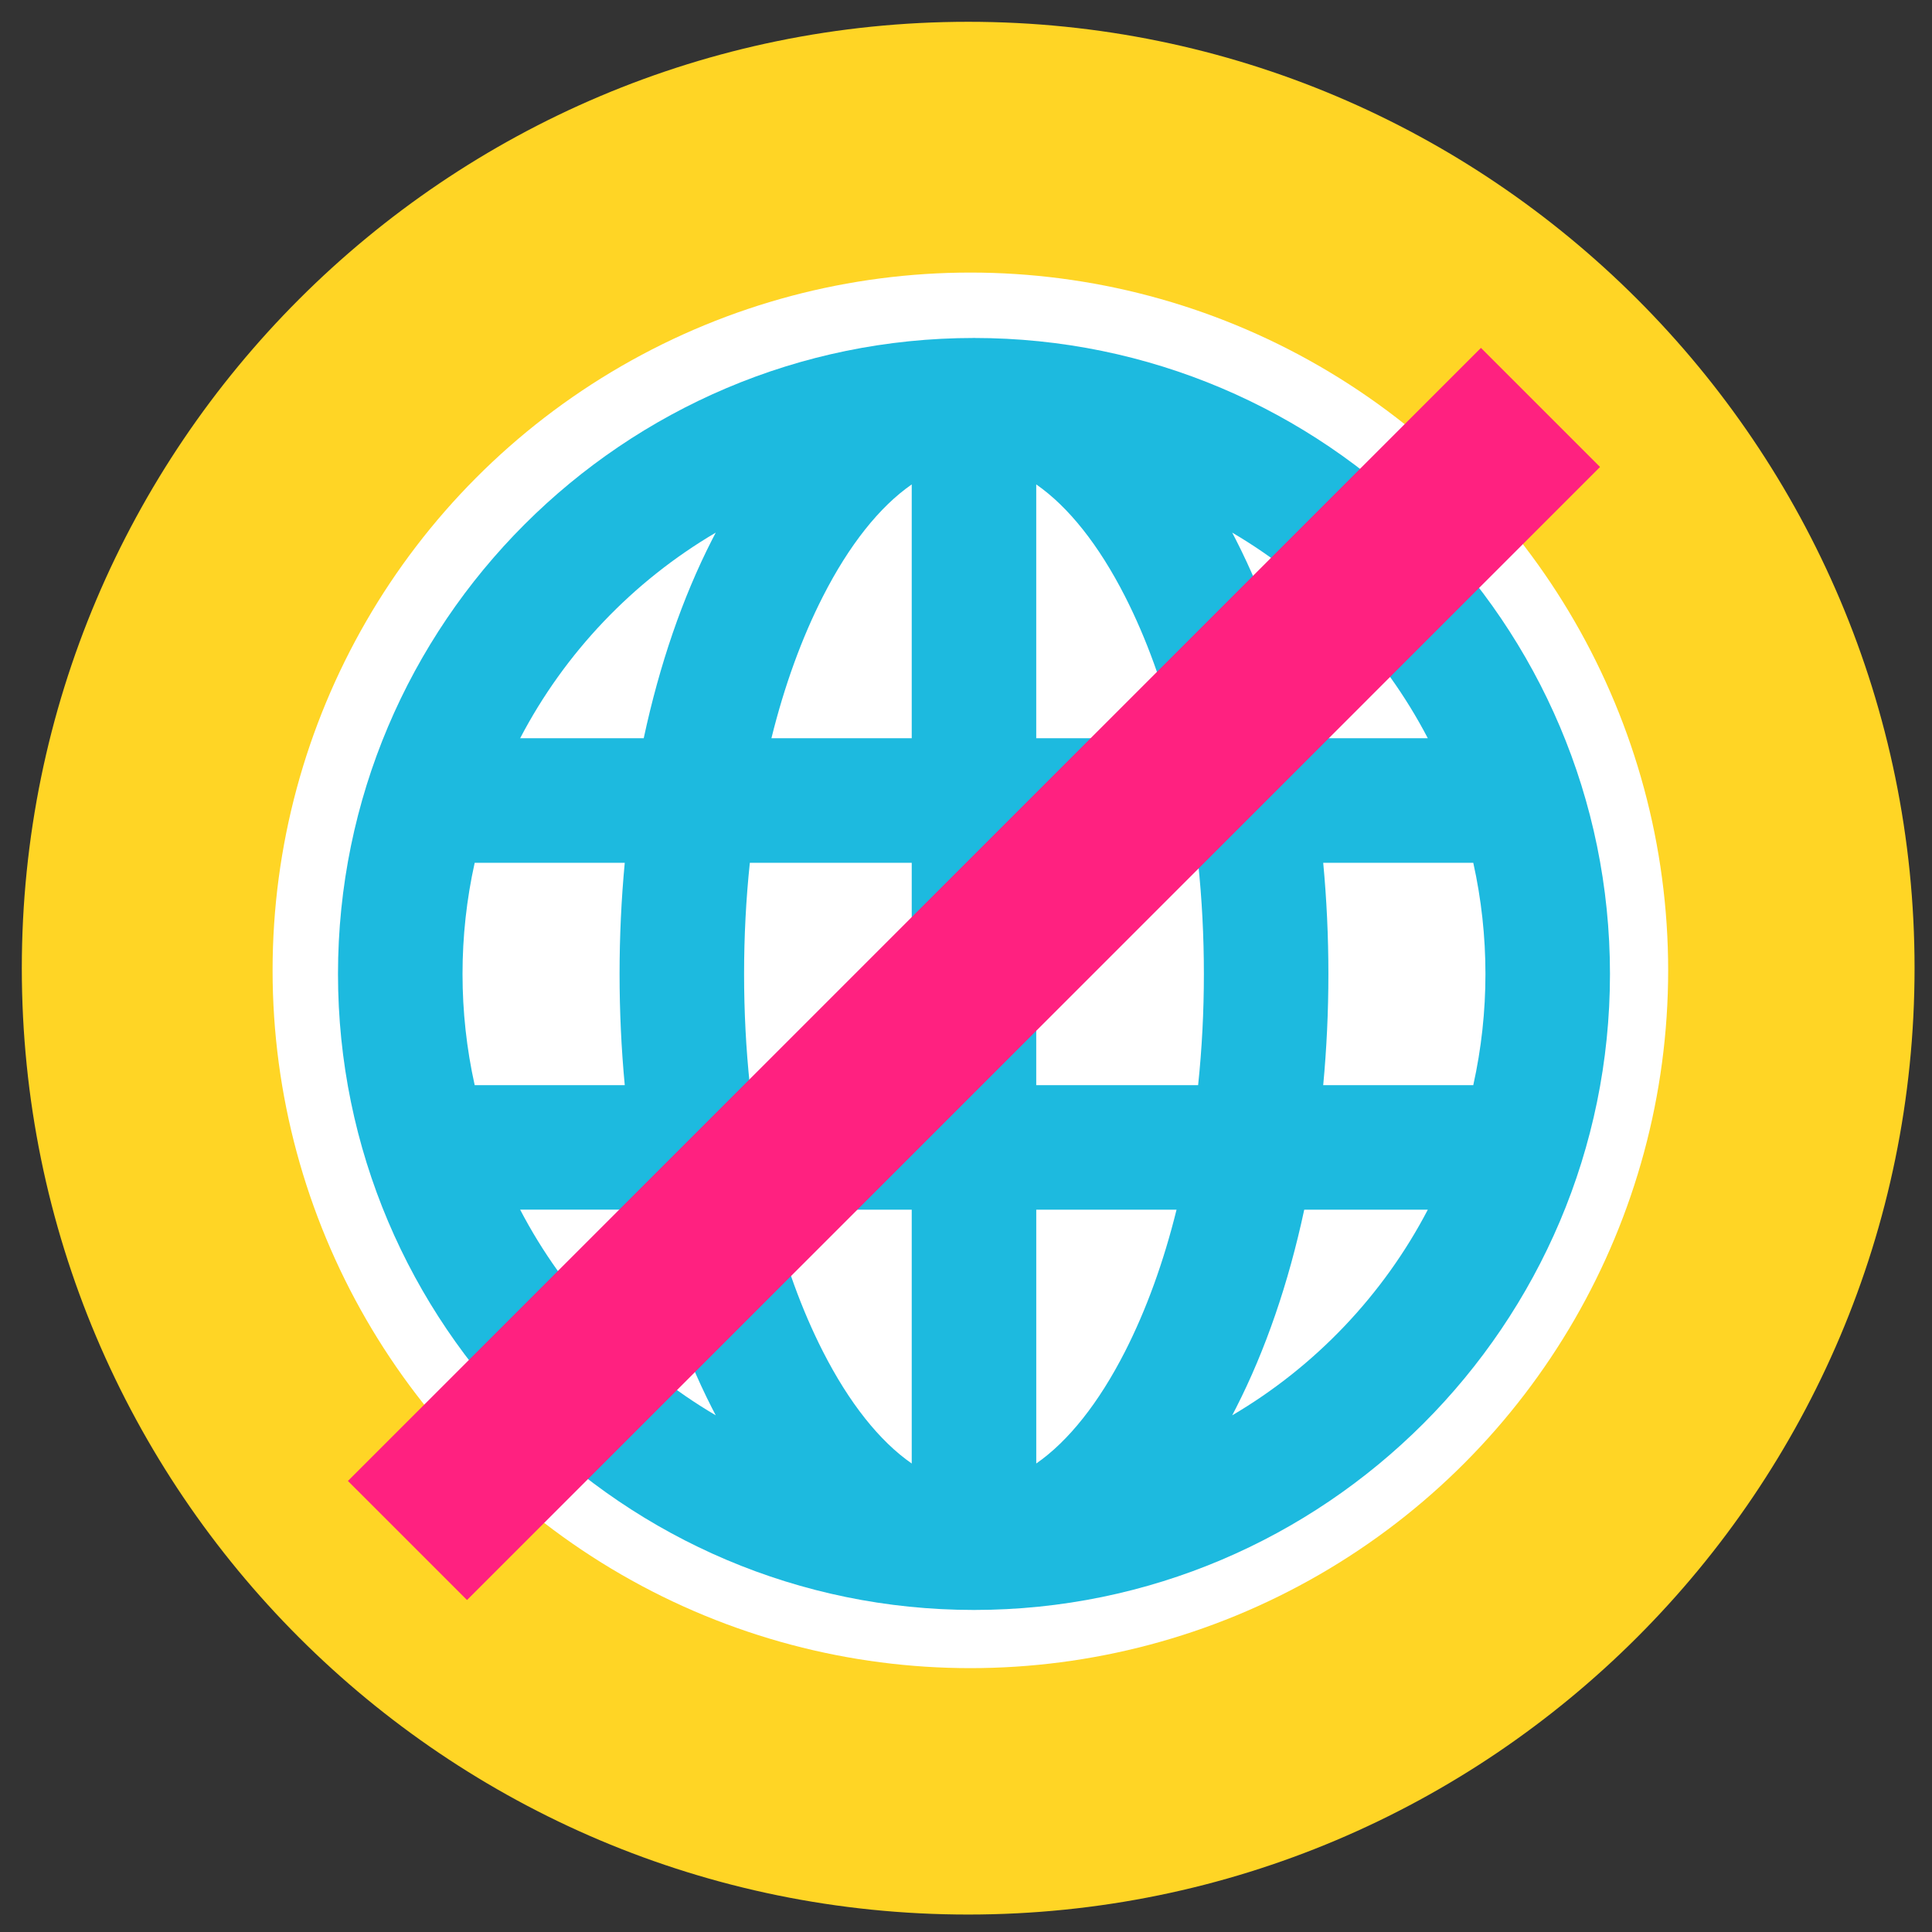 <svg width="110" height="110" viewBox="0 0 110 110" fill="none" xmlns="http://www.w3.org/2000/svg">
<rect x="0" y="0" width="110" height="110" fill="#333333" stroke="none"/>
<path d="M55.124 109.006C84.859 109.006 109.007 84.859 109.007 55.124C109.007 25.389 84.859 1.241 55.124 1.241C25.39 1.241 1.242 25.389 1.242 55.124C1.242 84.921 25.39 109.006 55.124 109.006Z" fill="#FFD525"/>
<circle cx="55.249" cy="55.248" r="39.729" fill="white"/>
<path d="M55.454 87.903C73.375 87.903 87.903 73.375 87.903 55.454C87.903 37.533 73.375 23.005 55.454 23.005C37.533 23.005 23.005 37.533 23.005 55.454C23.005 73.375 37.533 87.903 55.454 87.903Z" fill="white"/>
<path d="M55.455 23.005V87.903C73.376 87.903 87.903 73.375 87.903 55.454C87.903 37.533 73.376 23.005 55.455 23.005Z" fill="white"/>
<path d="M55.455 19.243C35.488 19.243 19.244 35.487 19.244 55.453C19.244 75.42 35.488 91.664 55.455 91.664L62.994 87.903L57.465 85.076V27.581L61.657 23.599L55.455 19.243ZM51.91 27.581V42.033H43.921C44.661 39.043 45.645 36.332 46.851 33.964C48.343 31.035 50.075 28.854 51.91 27.581ZM51.91 49.123V61.784H42.693C42.475 59.719 42.365 57.592 42.365 55.454C42.365 53.315 42.475 51.189 42.693 49.123L51.91 49.123ZM51.91 68.874V83.326C50.075 82.053 48.343 79.872 46.851 76.943C45.646 74.575 44.661 71.864 43.921 68.874H51.91ZM29.615 42.033C32.151 37.172 36.033 33.098 40.752 30.325C40.678 30.465 40.606 30.605 40.533 30.747C38.855 34.043 37.55 37.837 36.651 42.033H29.615V42.033ZM36.651 68.874C37.55 73.069 38.855 76.864 40.533 80.16C40.606 80.302 40.678 80.442 40.752 80.582C36.033 77.809 32.151 73.735 29.615 68.873H36.651V68.874ZM35.571 61.784H27.027C26.567 59.715 26.334 57.589 26.334 55.453C26.334 53.319 26.567 51.191 27.027 49.123H35.571C35.375 51.202 35.276 53.328 35.276 55.453C35.276 57.579 35.375 59.705 35.571 61.784Z" fill="#1DBADF"/>
<path d="M55.455 19.243V91.664C75.421 91.664 91.665 75.42 91.665 55.453C91.665 35.487 75.421 19.243 55.455 19.243ZM81.294 42.033H74.258C73.359 37.837 72.054 34.043 70.375 30.747C70.303 30.605 70.231 30.465 70.157 30.325C74.876 33.098 78.758 37.172 81.294 42.033ZM58.999 27.581C60.834 28.854 62.566 31.035 64.058 33.964C65.263 36.332 66.248 39.043 66.988 42.033H58.999V27.581ZM64.058 76.943C62.566 79.872 60.834 82.053 59 83.326V68.874H66.988C66.248 71.864 65.263 74.575 64.058 76.943ZM68.216 61.784H58.999V49.123H68.216C68.434 51.188 68.544 53.315 68.544 55.453C68.544 57.592 68.434 59.719 68.216 61.784ZM70.157 80.582C70.231 80.443 70.303 80.302 70.375 80.16C72.054 76.864 73.359 73.07 74.258 68.874H81.294C78.758 73.735 74.876 77.809 70.157 80.582ZM75.338 61.784C75.534 59.706 75.633 57.58 75.633 55.453C75.633 53.327 75.534 51.201 75.338 49.123H83.882C84.342 51.192 84.575 53.319 84.575 55.453C84.575 57.588 84.342 59.715 83.882 61.784H75.338Z" fill="#1DBADF"/>
<path d="M26.59 91.099L19.809 84.319L55.454 48.673L59.122 52.312L55.454 62.235L26.59 91.099Z" fill="#FF2180"/>
<path d="M91.1 26.588L84.319 19.808L55.455 48.672V62.234L91.1 26.588Z" fill="#FF2180"/>
</svg>
